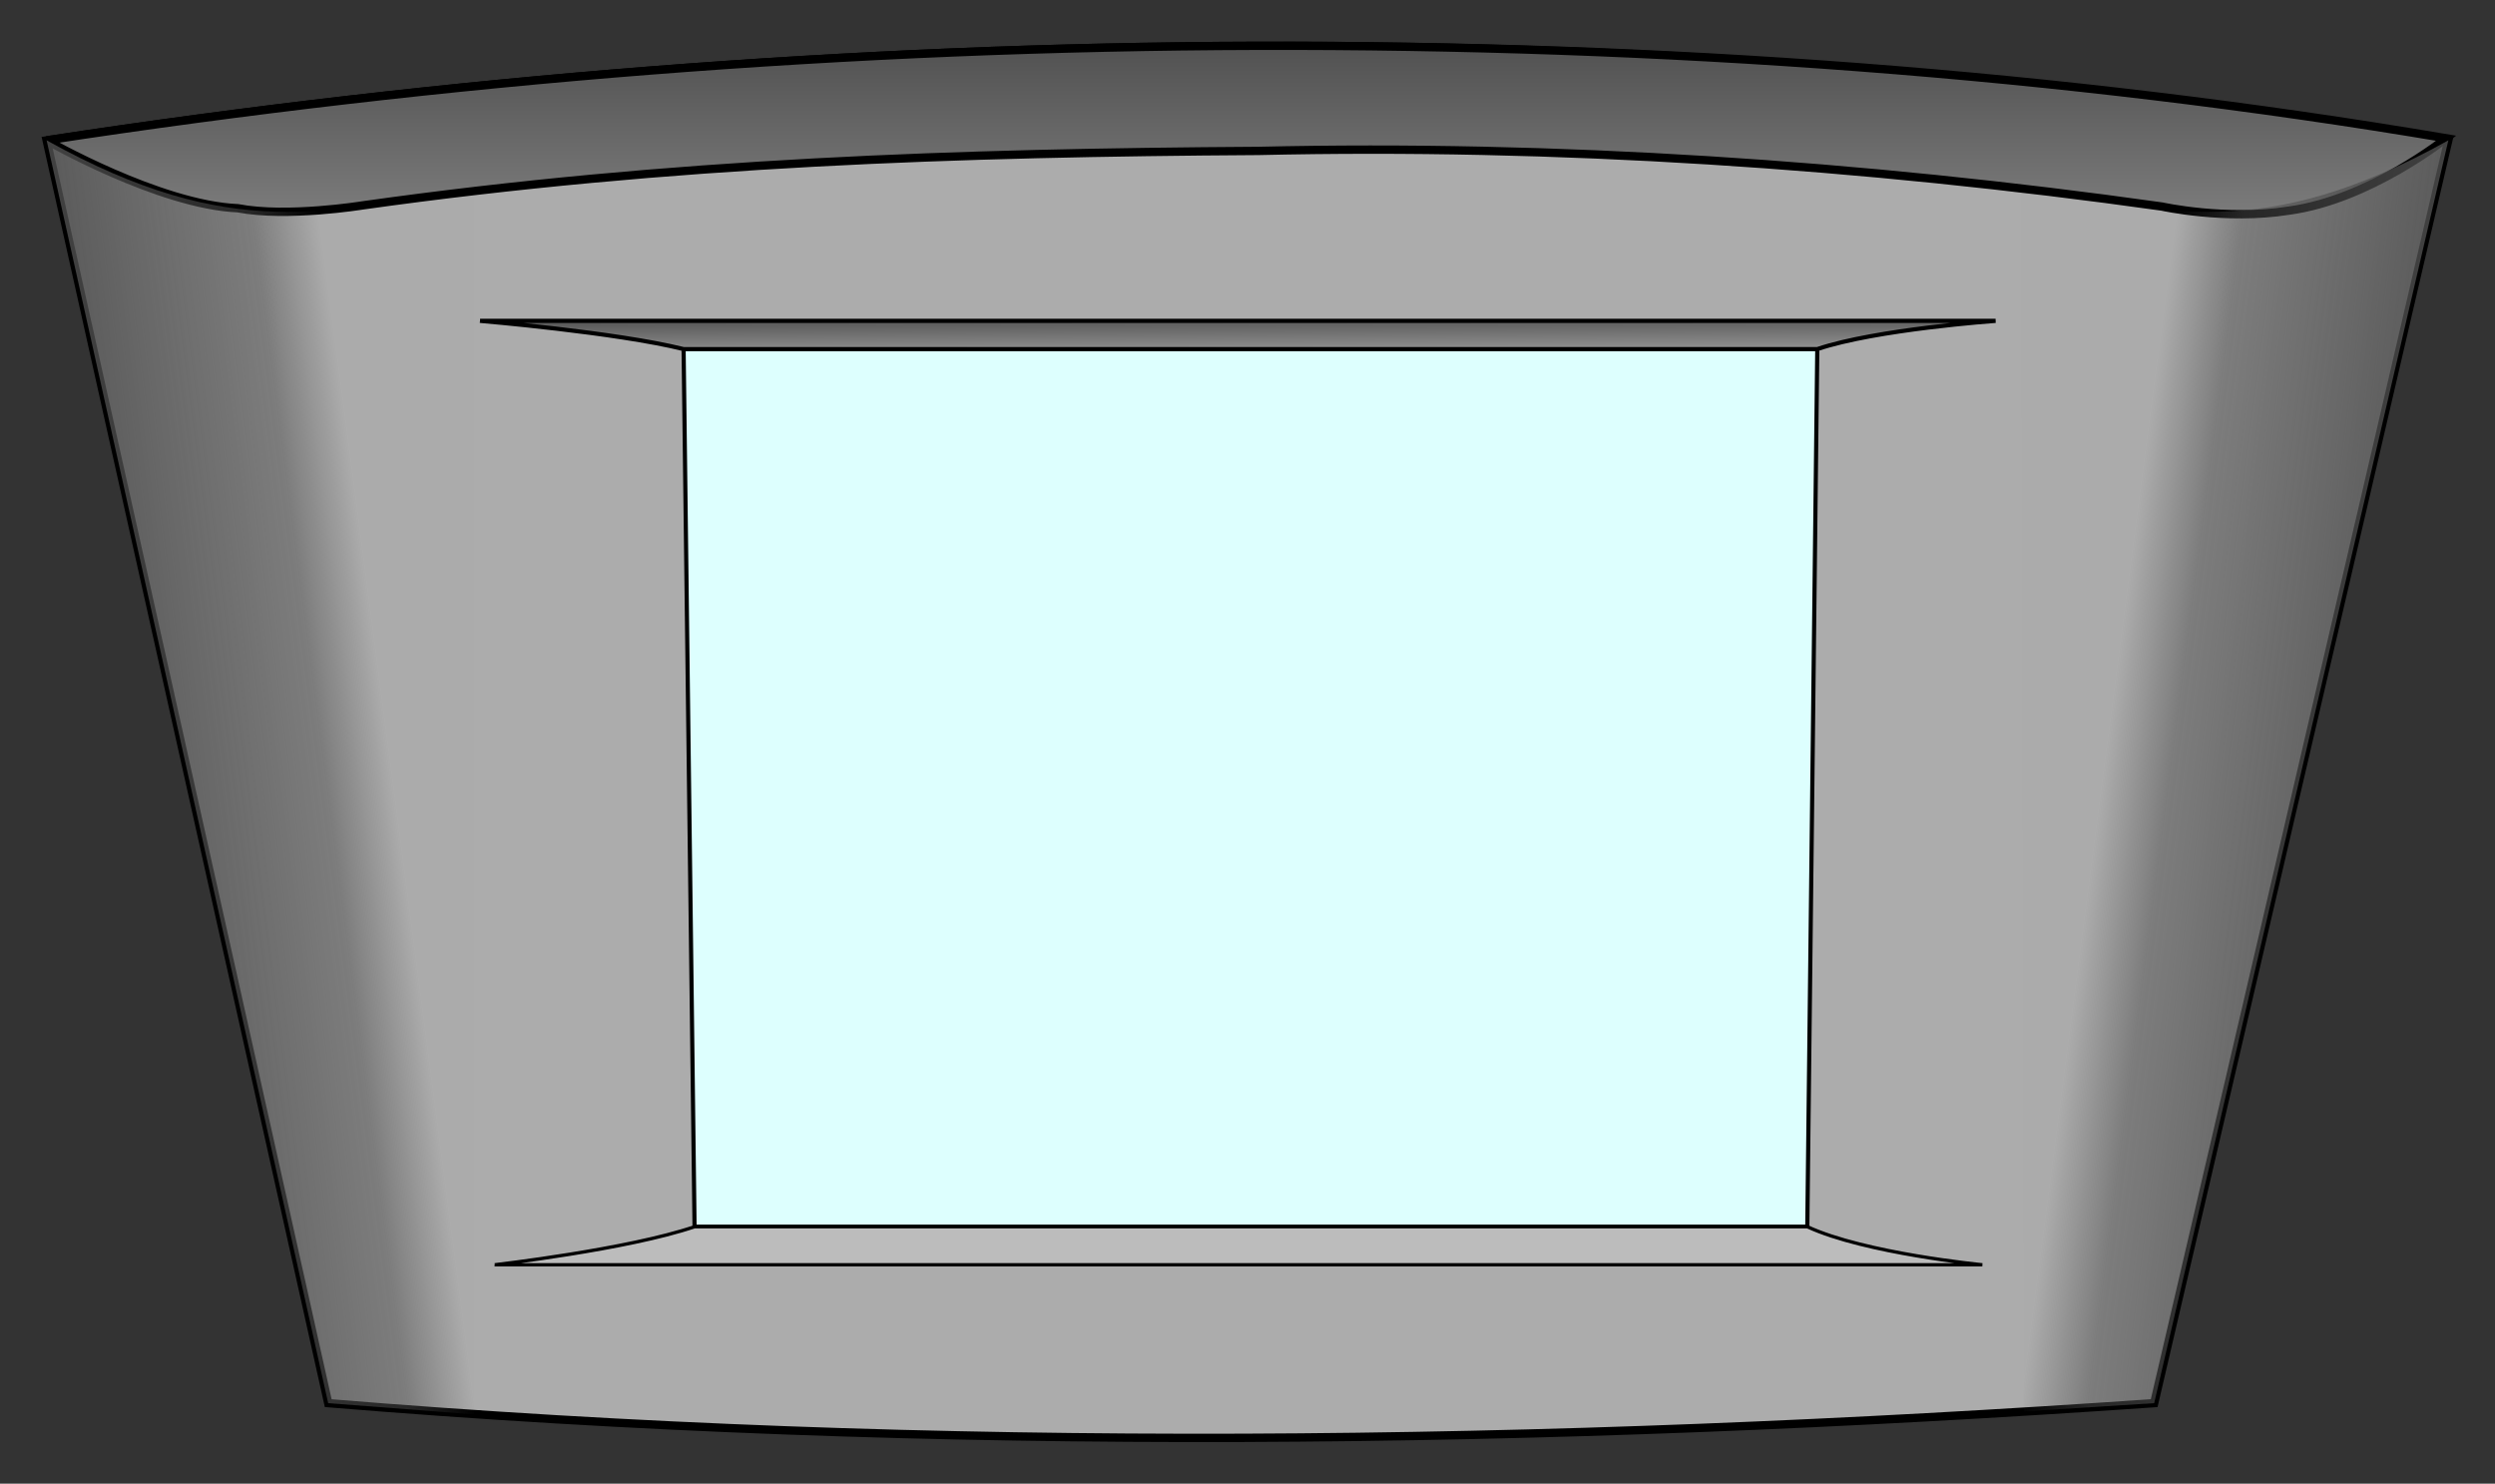 <?xml version="1.0" encoding="UTF-8" standalone="no"?>
<!-- Created with Inkscape (http://www.inkscape.org/) -->

<svg
   xmlns:dc="http://purl.org/dc/elements/1.1/"
   xmlns:cc="http://creativecommons.org/ns#"
   xmlns:rdf="http://www.w3.org/1999/02/22-rdf-syntax-ns#"
   xmlns:svg="http://www.w3.org/2000/svg"
   xmlns="http://www.w3.org/2000/svg"
   xmlns:xlink="http://www.w3.org/1999/xlink"
   xmlns:sodipodi="http://sodipodi.sourceforge.net/DTD/sodipodi-0.dtd"
   xmlns:inkscape="http://www.inkscape.org/namespaces/inkscape"
   width="299.863"
   height="178.319"
   viewBox="0 0 79.339 47.18"
   version="1.1"
   id="svg8"
   inkscape:version="0.92.4 (unknown)"
   sodipodi:docname="trinity-screen-with-bezel.svg">
  <rect x="0" y="0" width="79.339" height="47.18" fill="#333333" stroke="none"/>
  <defs
     id="defs2">
    <linearGradient
       inkscape:collect="always"
       id="linearGradient5603">
      <stop
         style="stop-color:#5a5a5a;stop-opacity:1"
         offset="0"
         id="stop5599" />
      <stop
         style="stop-color:#8c8c8c;stop-opacity:1"
         offset="1"
         id="stop5601" />
    </linearGradient>
    <linearGradient
       inkscape:collect="always"
       id="linearGradient5570">
      <stop
         style="stop-color:#505050;stop-opacity:1"
         offset="0"
         id="stop5566" />
      <stop
         style="stop-color:#7c7c7c;stop-opacity:1"
         offset="1"
         id="stop5568" />
    </linearGradient>
    <linearGradient
       inkscape:collect="always"
       id="linearGradient4650">
      <stop
         style="stop-color:#4d4d4d;stop-opacity:1;"
         offset="0"
         id="stop4646" />
      <stop
         id="stop4654"
         offset="0.805"
         style="stop-color:#4d4d4d;stop-opacity:0.502;" />
      <stop
         style="stop-color:#4d4d4d;stop-opacity:0.005"
         offset="1"
         id="stop4648" />
    </linearGradient>
    <linearGradient
       inkscape:collect="always"
       xlink:href="#linearGradient4650"
       id="linearGradient4652"
       x1="8.14"
       y1="44.689"
       x2="18.993"
       y2="43.271"
       gradientUnits="userSpaceOnUse" />
    <linearGradient
       inkscape:collect="always"
       xlink:href="#linearGradient4650"
       id="linearGradient4652-3"
       x1="8.14"
       y1="44.689"
       x2="18.993"
       y2="43.271"
       gradientUnits="userSpaceOnUse"
       gradientTransform="matrix(-1,0,0,1,92.275,0)" />
    <linearGradient
       inkscape:collect="always"
       xlink:href="#linearGradient5570"
       id="linearGradient5572"
       x1="46.205"
       y1="19.567"
       x2="46.205"
       y2="25.143"
       gradientUnits="userSpaceOnUse" />
    <linearGradient
       inkscape:collect="always"
       xlink:href="#linearGradient5603"
       id="linearGradient5605"
       x1="46.108"
       y1="28.447"
       x2="46.112"
       y2="29.336"
       gradientUnits="userSpaceOnUse" />
  </defs>
  <sodipodi:namedview
     id="base"
     pagecolor="#ffffff"
     bordercolor="#666666"
     borderopacity="1.0"
     inkscape:pageopacity="0.0"
     inkscape:pageshadow="2"
     inkscape:zoom="2.8"
     inkscape:cx="92.562567"
     inkscape:cy="72.80152"
     inkscape:document-units="mm"
     inkscape:current-layer="layer2"
     showgrid="false"
     units="px"
     showguides="false"
     inkscape:guide-bbox="true"
     fit-margin-top="5"
     fit-margin-left="5"
     fit-margin-right="5"
     fit-margin-bottom="5"
     inkscape:window-width="1920"
     inkscape:window-height="1020"
     inkscape:window-x="0"
     inkscape:window-y="0"
     inkscape:window-maximized="1">
    <sodipodi:guide
       position="37.765,42.717"
       orientation="0,1"
       id="guide827"
       inkscape:locked="false" />
    <sodipodi:guide
       position="1.483,37.305"
       orientation="1,0"
       id="guide4532"
       inkscape:locked="false" />
    <sodipodi:guide
       position="77.855,31.492"
       orientation="1,0"
       id="guide4534"
       inkscape:locked="false" />
    <sodipodi:guide
       position="47.988,2.56"
       orientation="0,1"
       id="guide4536"
       inkscape:locked="false" />
  </sodipodi:namedview>
  <g
     inkscape:groupmode="layer"
     id="layer2"
     inkscape:label="Bezel-outline"
     style="display:inline"
     transform="translate(-6.468,-18.268)">
    <path
       style="display:inline;fill:#acacac;fill-opacity:1;stroke:#000000;stroke-width:0.265px;stroke-linecap:butt;stroke-linejoin:miter;stroke-opacity:1"
       d="m 7.951,22.731 c 25.324,-3.875 51.85,-4.143 76.372,0 l -9.354,40.157 c -19.288,1.336 -38.643,1.604 -58.064,0 z"
       id="path4538"
       inkscape:connector-curvature="0"
       sodipodi:nodetypes="ccccc" />
  </g>
  <g
     inkscape:groupmode="layer"
     id="layer3"
     inkscape:label="Bezel-depth"
     style="display:inline"
     transform="translate(-6.468,-18.268)">
    <path
       style="display:inline;fill:url(#linearGradient5572);fill-opacity:1;stroke:#000000;stroke-width:0.265px;stroke-linecap:butt;stroke-linejoin:miter;stroke-opacity:1"
       d="M 7.951,22.731 C 20.613,20.793 33.576,19.758 46.438,19.724 c 12.862,-0.033 25.558,0.869 37.819,2.94 0,0 -2.444,1.96 -5.012,2.303 -2.004,0.318 -4.028,-0.131 -4.028,-0.131 -9.577,-1.346 -19.296,-1.983 -28.731,-1.769 -9.495,0.058 -18.659,0.351 -28.485,1.732 0,0 -2.409,0.392 -3.968,0.091 -2.499,-0.105 -6.081,-2.159 -6.081,-2.159 z"
       id="path4538-3"
       inkscape:connector-curvature="0"
       sodipodi:nodetypes="csccccccc" />
    <path
       style="fill:url(#linearGradient4652);fill-opacity:1;stroke:none;stroke-width:0.053;stroke-linecap:butt;stroke-linejoin:miter;stroke-miterlimit:4;stroke-dasharray:none;stroke-opacity:1"
       d="m 7.951,22.731 c 5.949,3.307 8.921,2.221 13.593,1.559 v 38.955 l -4.64,-0.357 z"
       id="path4616"
       inkscape:connector-curvature="0"
       sodipodi:nodetypes="ccccc" />
    <path
       style="display:inline;fill:url(#linearGradient4652-3);fill-opacity:1;stroke:none;stroke-width:0.053;stroke-linecap:butt;stroke-linejoin:miter;stroke-miterlimit:4;stroke-dasharray:none;stroke-opacity:0.502"
       d="m 84.324,22.731 c -5.949,3.307 -8.921,2.221 -13.593,1.559 l 0.094,38.86 4.144,-0.262 z"
       id="path4616-9"
       inkscape:connector-curvature="0"
       sodipodi:nodetypes="ccccc" />
  </g>
  <g
     inkscape:groupmode="layer"
     id="layer5"
     inkscape:label="Screen"
     transform="translate(-6.468,-18.268)">
    <path
       style="display:inline;fill:#ddfffe;fill-opacity:1;stroke:#000000;stroke-width:0.132;stroke-linecap:butt;stroke-linejoin:miter;stroke-miterlimit:4;stroke-dasharray:none;stroke-opacity:1"
       d="m 28.206,29.369 0.348,27.908 H 63.939 L 64.256,29.369 Z"
       id="path4598"
       inkscape:connector-curvature="0" />
  </g>
  <g
     inkscape:groupmode="layer"
     id="layer4"
     inkscape:label="Screen-bezel-top-bottom"
     style="display:inline"
     transform="translate(-6.468,-18.268)">
    <path
       style="fill:url(#linearGradient5605);fill-opacity:1;stroke:#000000;stroke-width:0.132;stroke-linecap:butt;stroke-linejoin:miter;stroke-miterlimit:4;stroke-dasharray:none;stroke-opacity:1"
       d="m 21.734,28.471 h 48.192 c 0,0 -3.803,0.268 -5.67,0.898 H 28.206 c -2.158,-0.535 -6.473,-0.898 -6.473,-0.898 z"
       id="path4572"
       inkscape:connector-curvature="0"
       sodipodi:nodetypes="ccccc" />
    <path
       style="fill:#bcbcbc;fill-opacity:1;stroke:#000000;stroke-width:0.106;stroke-linecap:butt;stroke-linejoin:miter;stroke-miterlimit:4;stroke-dasharray:none;stroke-opacity:1"
       d="m 22.201,58.488 h 47.303 c 0,0 -3.733,-0.361 -5.565,-1.211 H 28.555 c -2.118,0.722 -6.353,1.211 -6.353,1.211 z"
       id="path4572-6"
       inkscape:connector-curvature="0"
       sodipodi:nodetypes="ccccc" />
  </g>
</svg>
